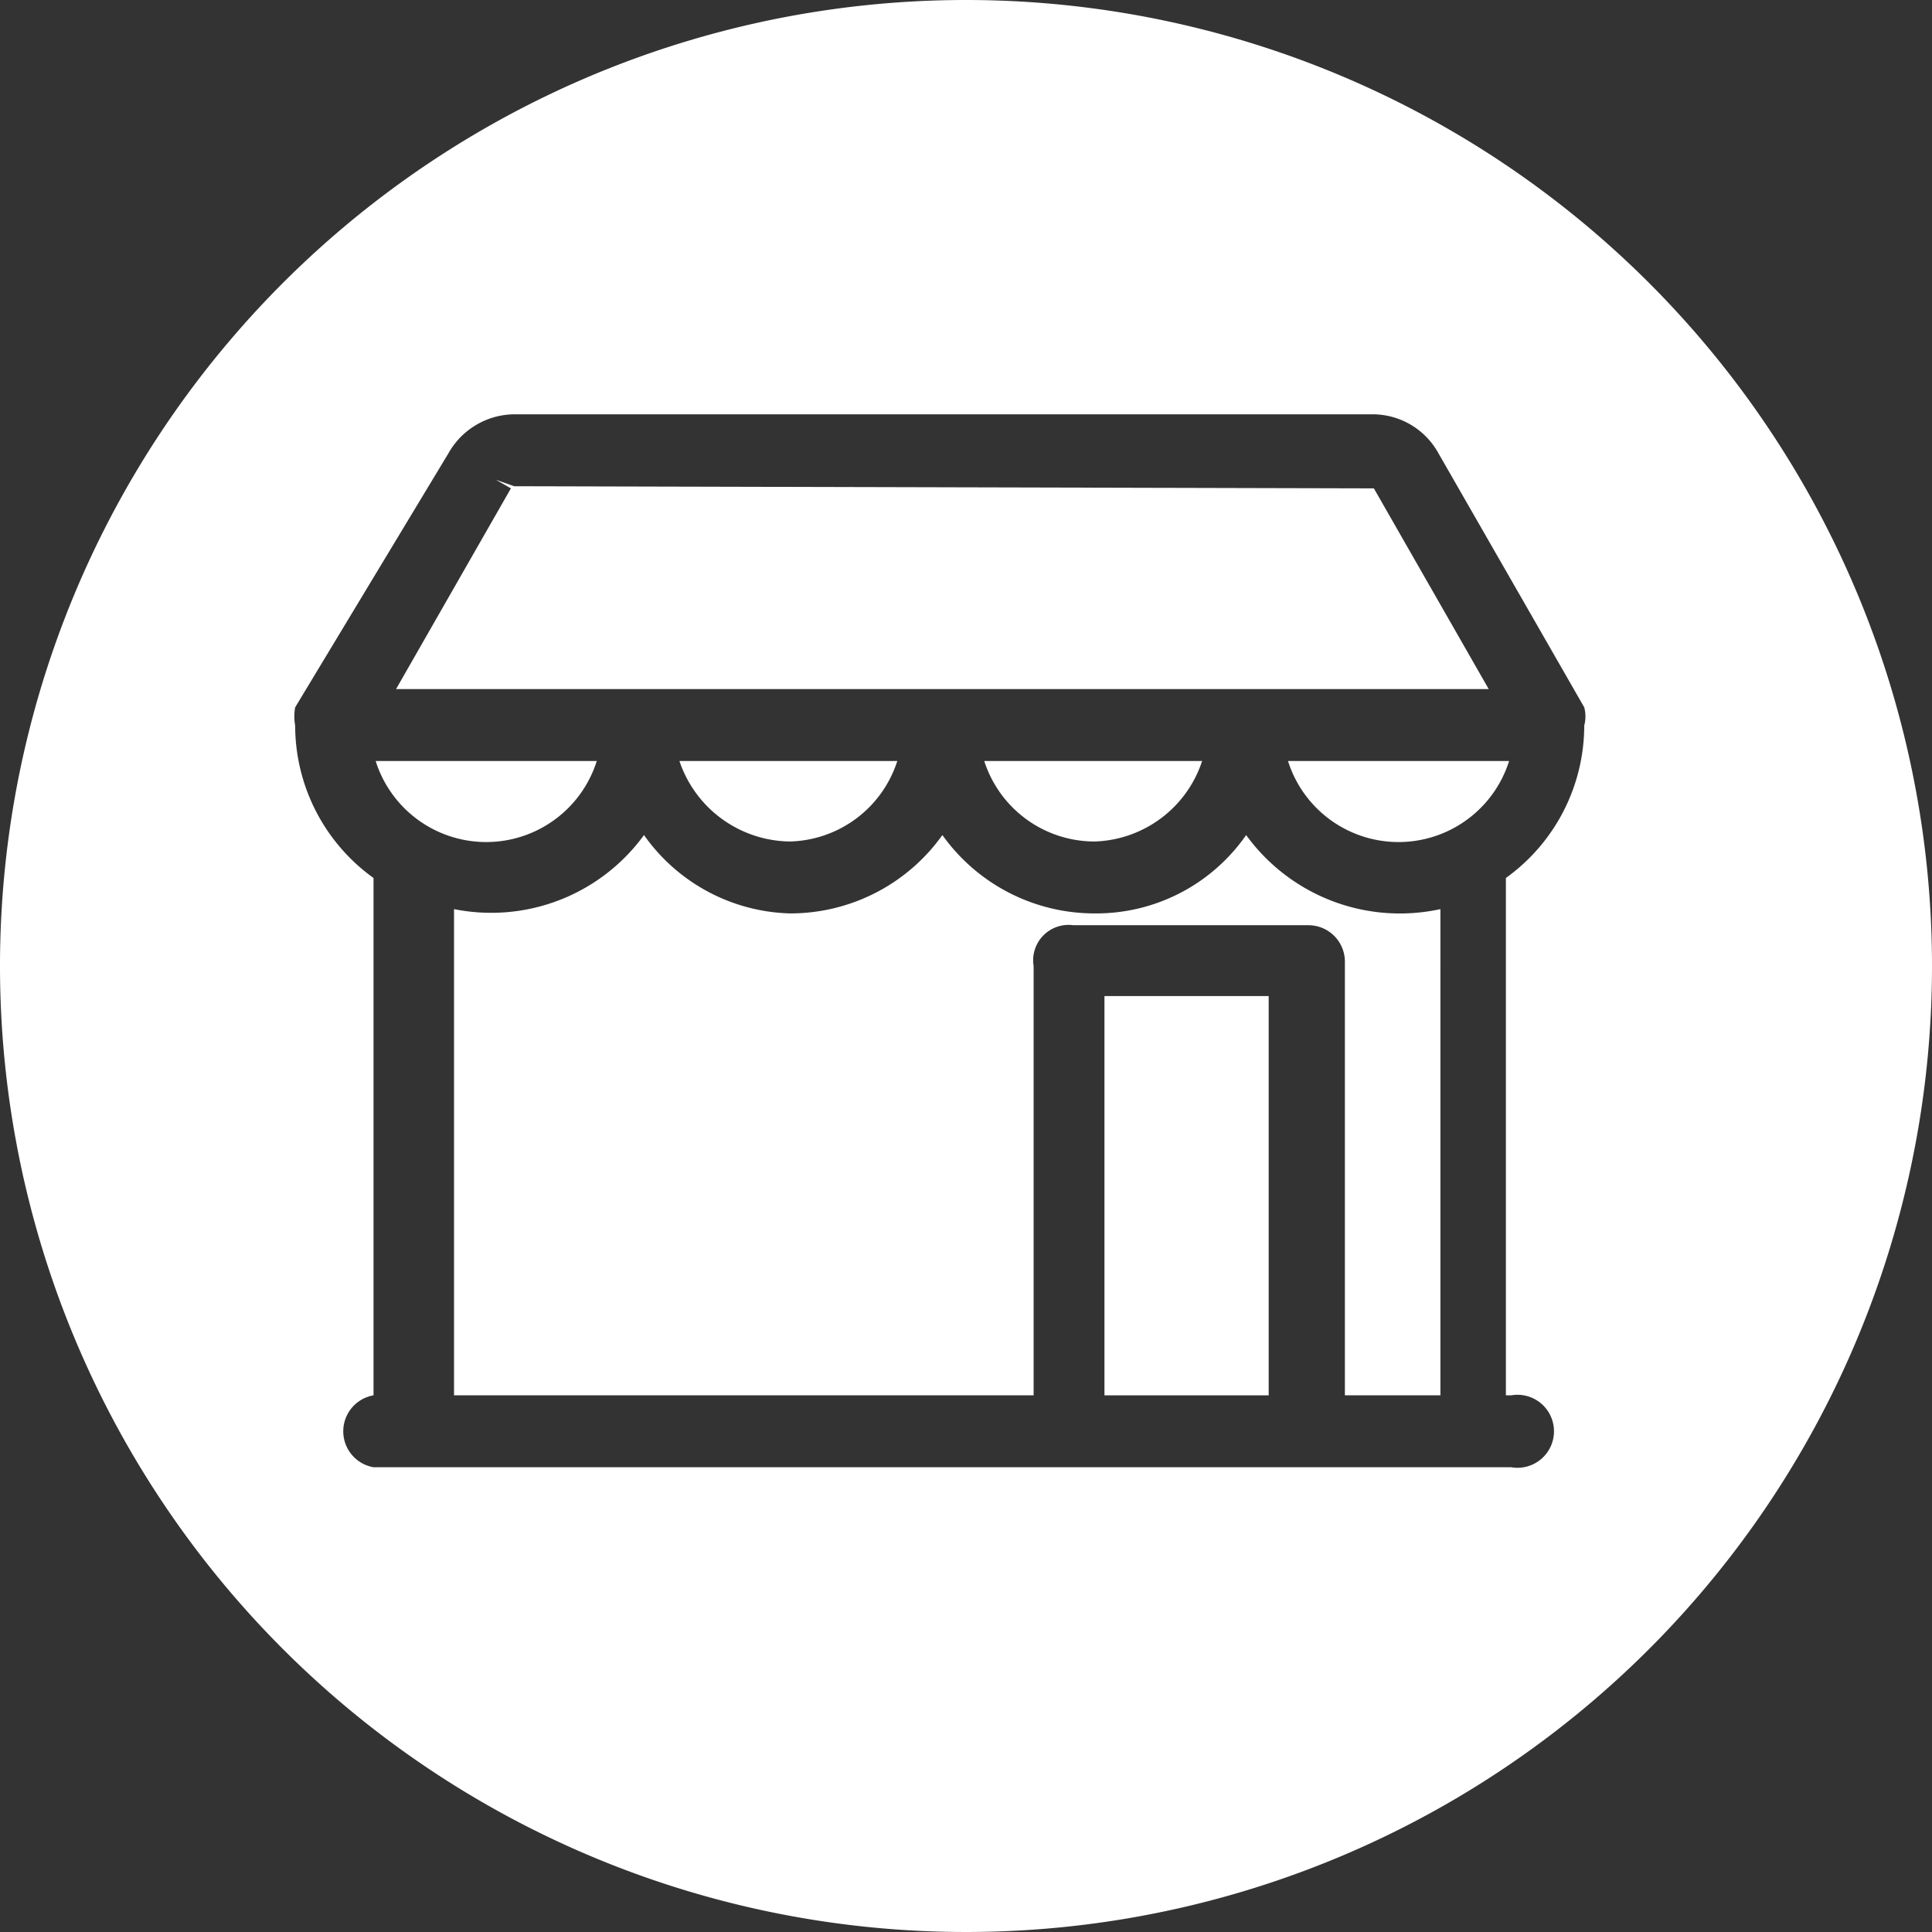 <svg xmlns="http://www.w3.org/2000/svg" viewBox="0 0 18 18"><rect x="0" y="0" width="18" height="18" fill="#333333" stroke="none"/><defs><style>.cls-1{fill:#fff;}</style></defs><title>icon_shop_circle_white</title><g id="Слой_2" data-name="Слой 2"><g id="Work"><rect class="cls-1" x="10.29" y="9.28" width="1.53" height="3.72"/><path class="cls-1" d="M7.36,7.84a1.08,1.08,0,0,0,1-.75H6.33A1.1,1.1,0,0,0,7.36,7.84Z"/><path class="cls-1" d="M5.56,7.09H3.5a1.08,1.08,0,0,0,2.06,0Z"/><path class="cls-1" d="M10.2,7.84a1.09,1.09,0,0,0,1-.75H9.17A1.08,1.08,0,0,0,10.2,7.84Z"/><polygon class="cls-1" points="12.8 4.55 4.79 4.53 4.62 4.47 4.76 4.55 3.69 6.42 13.87 6.42 12.8 4.55"/><path class="cls-1" d="M9,0a9,9,0,1,0,9,9A9,9,0,0,0,9,0Zm5.08,13a.34.34,0,1,1,0,.67H3.48a.34.34,0,0,1,0-.67h0V8.18a1.75,1.75,0,0,1-.73-1.42.47.47,0,0,1,0-.17L4.18,4.22a.71.71,0,0,1,.61-.36h8a.7.7,0,0,1,.61.36l1.36,2.37a.33.33,0,0,1,0,.17,1.75,1.75,0,0,1-.73,1.42V13Z"/><path class="cls-1" d="M11.61,7.78a1.7,1.7,0,0,1-1.41.73,1.74,1.74,0,0,1-1.42-.73,1.74,1.74,0,0,1-1.42.73A1.72,1.72,0,0,1,6,7.78a1.76,1.76,0,0,1-1.77.69V13H9.63V9A.33.33,0,0,1,10,8.62h2.19a.34.34,0,0,1,.34.33V13h.89V8.47A1.77,1.77,0,0,1,11.61,7.78Z"/><path class="cls-1" d="M12,7.09a1.08,1.08,0,0,0,2.06,0Z"/></g></g></svg>